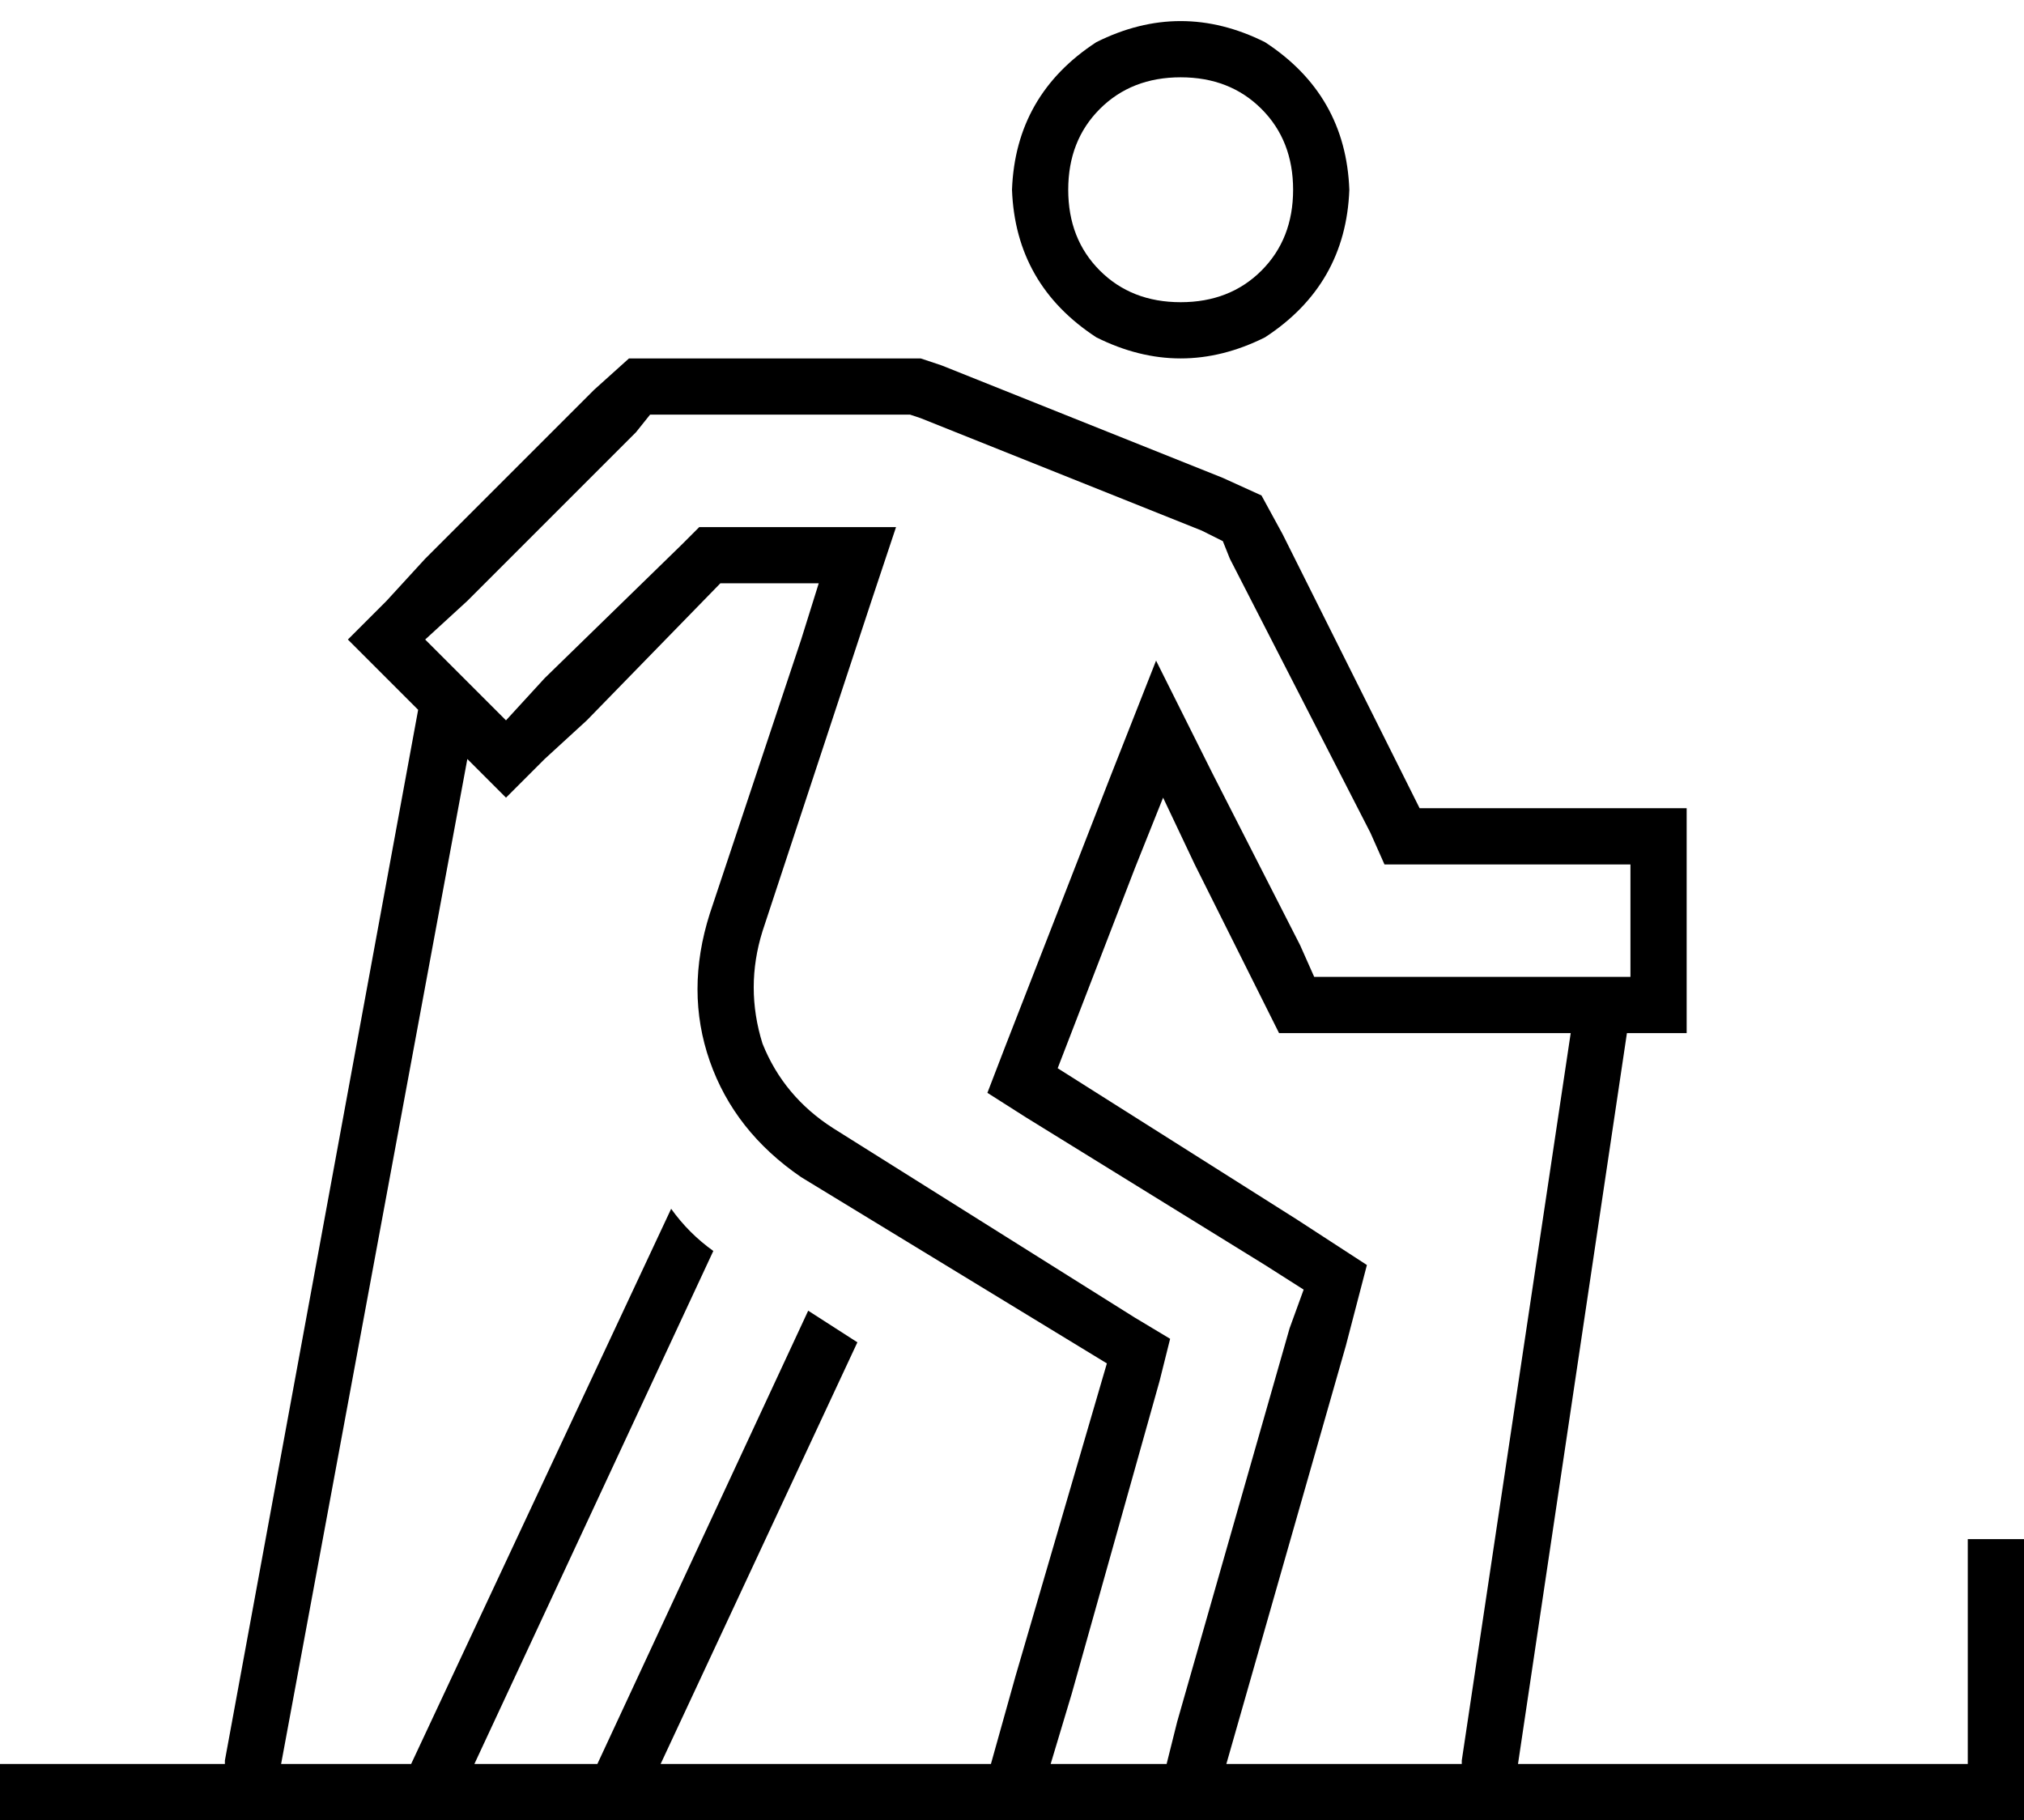 <svg xmlns="http://www.w3.org/2000/svg" viewBox="0 0 576 518">
  <path d="M 340 246 L 331 227 L 340 246 L 331 227 L 323 247 L 323 247 L 301 304 L 301 304 L 369 347 L 369 347 L 389 360 L 389 360 L 383 383 L 383 383 L 351 495 L 351 495 L 349 502 L 349 502 L 416 502 L 416 502 Q 416 502 416 501 L 447 294 L 447 294 L 384 294 L 364 294 L 355 276 L 355 276 L 340 246 L 340 246 Z M 448 278 L 456 278 L 448 278 L 456 278 L 456 278 L 456 278 L 464 278 L 464 278 L 464 246 L 464 246 L 448 246 L 394 246 L 390 237 L 390 237 L 350 159 L 350 159 L 348 154 L 348 154 L 342 151 L 342 151 L 262 119 L 262 119 L 259 118 L 259 118 L 256 118 L 185 118 L 181 123 L 181 123 L 133 171 L 133 171 L 121 182 L 121 182 L 144 205 L 144 205 L 155 193 L 155 193 L 194 155 L 194 155 L 199 150 L 199 150 L 205 150 L 255 150 L 248 171 L 248 171 L 217 265 L 217 265 Q 212 281 217 297 Q 223 312 237 321 L 323 375 L 323 375 L 333 381 L 333 381 L 330 393 L 330 393 L 305 482 L 305 482 L 299 502 L 299 502 L 332 502 L 332 502 L 335 490 L 335 490 L 367 378 L 367 378 L 371 367 L 371 367 L 360 360 L 360 360 L 292 318 L 292 318 L 281 311 L 281 311 L 286 298 L 286 298 L 316 221 L 316 221 L 329 188 L 329 188 L 345 220 L 345 220 L 370 269 L 370 269 L 374 278 L 374 278 L 384 278 L 448 278 Z M 464 294 L 463 294 L 464 294 L 463 294 L 432 502 L 432 502 L 560 502 L 560 502 L 560 446 L 560 446 L 560 438 L 560 438 L 576 438 L 576 438 L 576 446 L 576 446 L 576 510 L 576 510 L 576 518 L 576 518 L 568 518 L 0 518 L 0 502 L 0 502 L 8 502 L 64 502 Q 64 501 64 501 L 119 202 L 119 202 L 110 193 L 110 193 L 99 182 L 99 182 L 110 171 L 110 171 L 121 159 L 121 159 L 169 111 L 169 111 L 179 102 L 179 102 L 192 102 L 262 102 L 268 104 L 268 104 L 348 136 L 348 136 L 359 141 L 359 141 L 365 152 L 365 152 L 404 230 L 404 230 L 448 230 L 480 230 L 480 246 L 480 246 L 480 278 L 480 278 L 480 294 L 480 294 L 464 294 L 464 294 Z M 133 216 L 80 502 L 133 216 L 80 502 L 117 502 L 117 502 Q 117 502 117 502 Q 117 502 117 502 L 191 344 L 191 344 Q 196 351 203 356 L 135 502 L 135 502 L 170 502 L 170 502 L 230 373 L 230 373 L 244 382 L 244 382 L 188 502 L 188 502 L 282 502 L 282 502 L 289 477 L 289 477 L 315 388 L 315 388 L 228 335 L 228 335 Q 209 322 202 302 Q 195 282 202 260 L 228 182 L 228 182 L 233 166 L 233 166 L 216 166 L 205 166 L 167 205 L 167 205 L 155 216 L 155 216 L 144 227 L 144 227 L 133 216 L 133 216 Z M 336 86 Q 350 86 359 77 L 359 77 L 359 77 Q 368 68 368 54 Q 368 40 359 31 Q 350 22 336 22 Q 322 22 313 31 Q 304 40 304 54 Q 304 68 313 77 Q 322 86 336 86 L 336 86 Z M 288 54 Q 289 27 312 12 Q 336 0 360 12 Q 383 27 384 54 Q 383 81 360 96 Q 336 108 312 96 Q 289 81 288 54 L 288 54 Z" />
</svg>